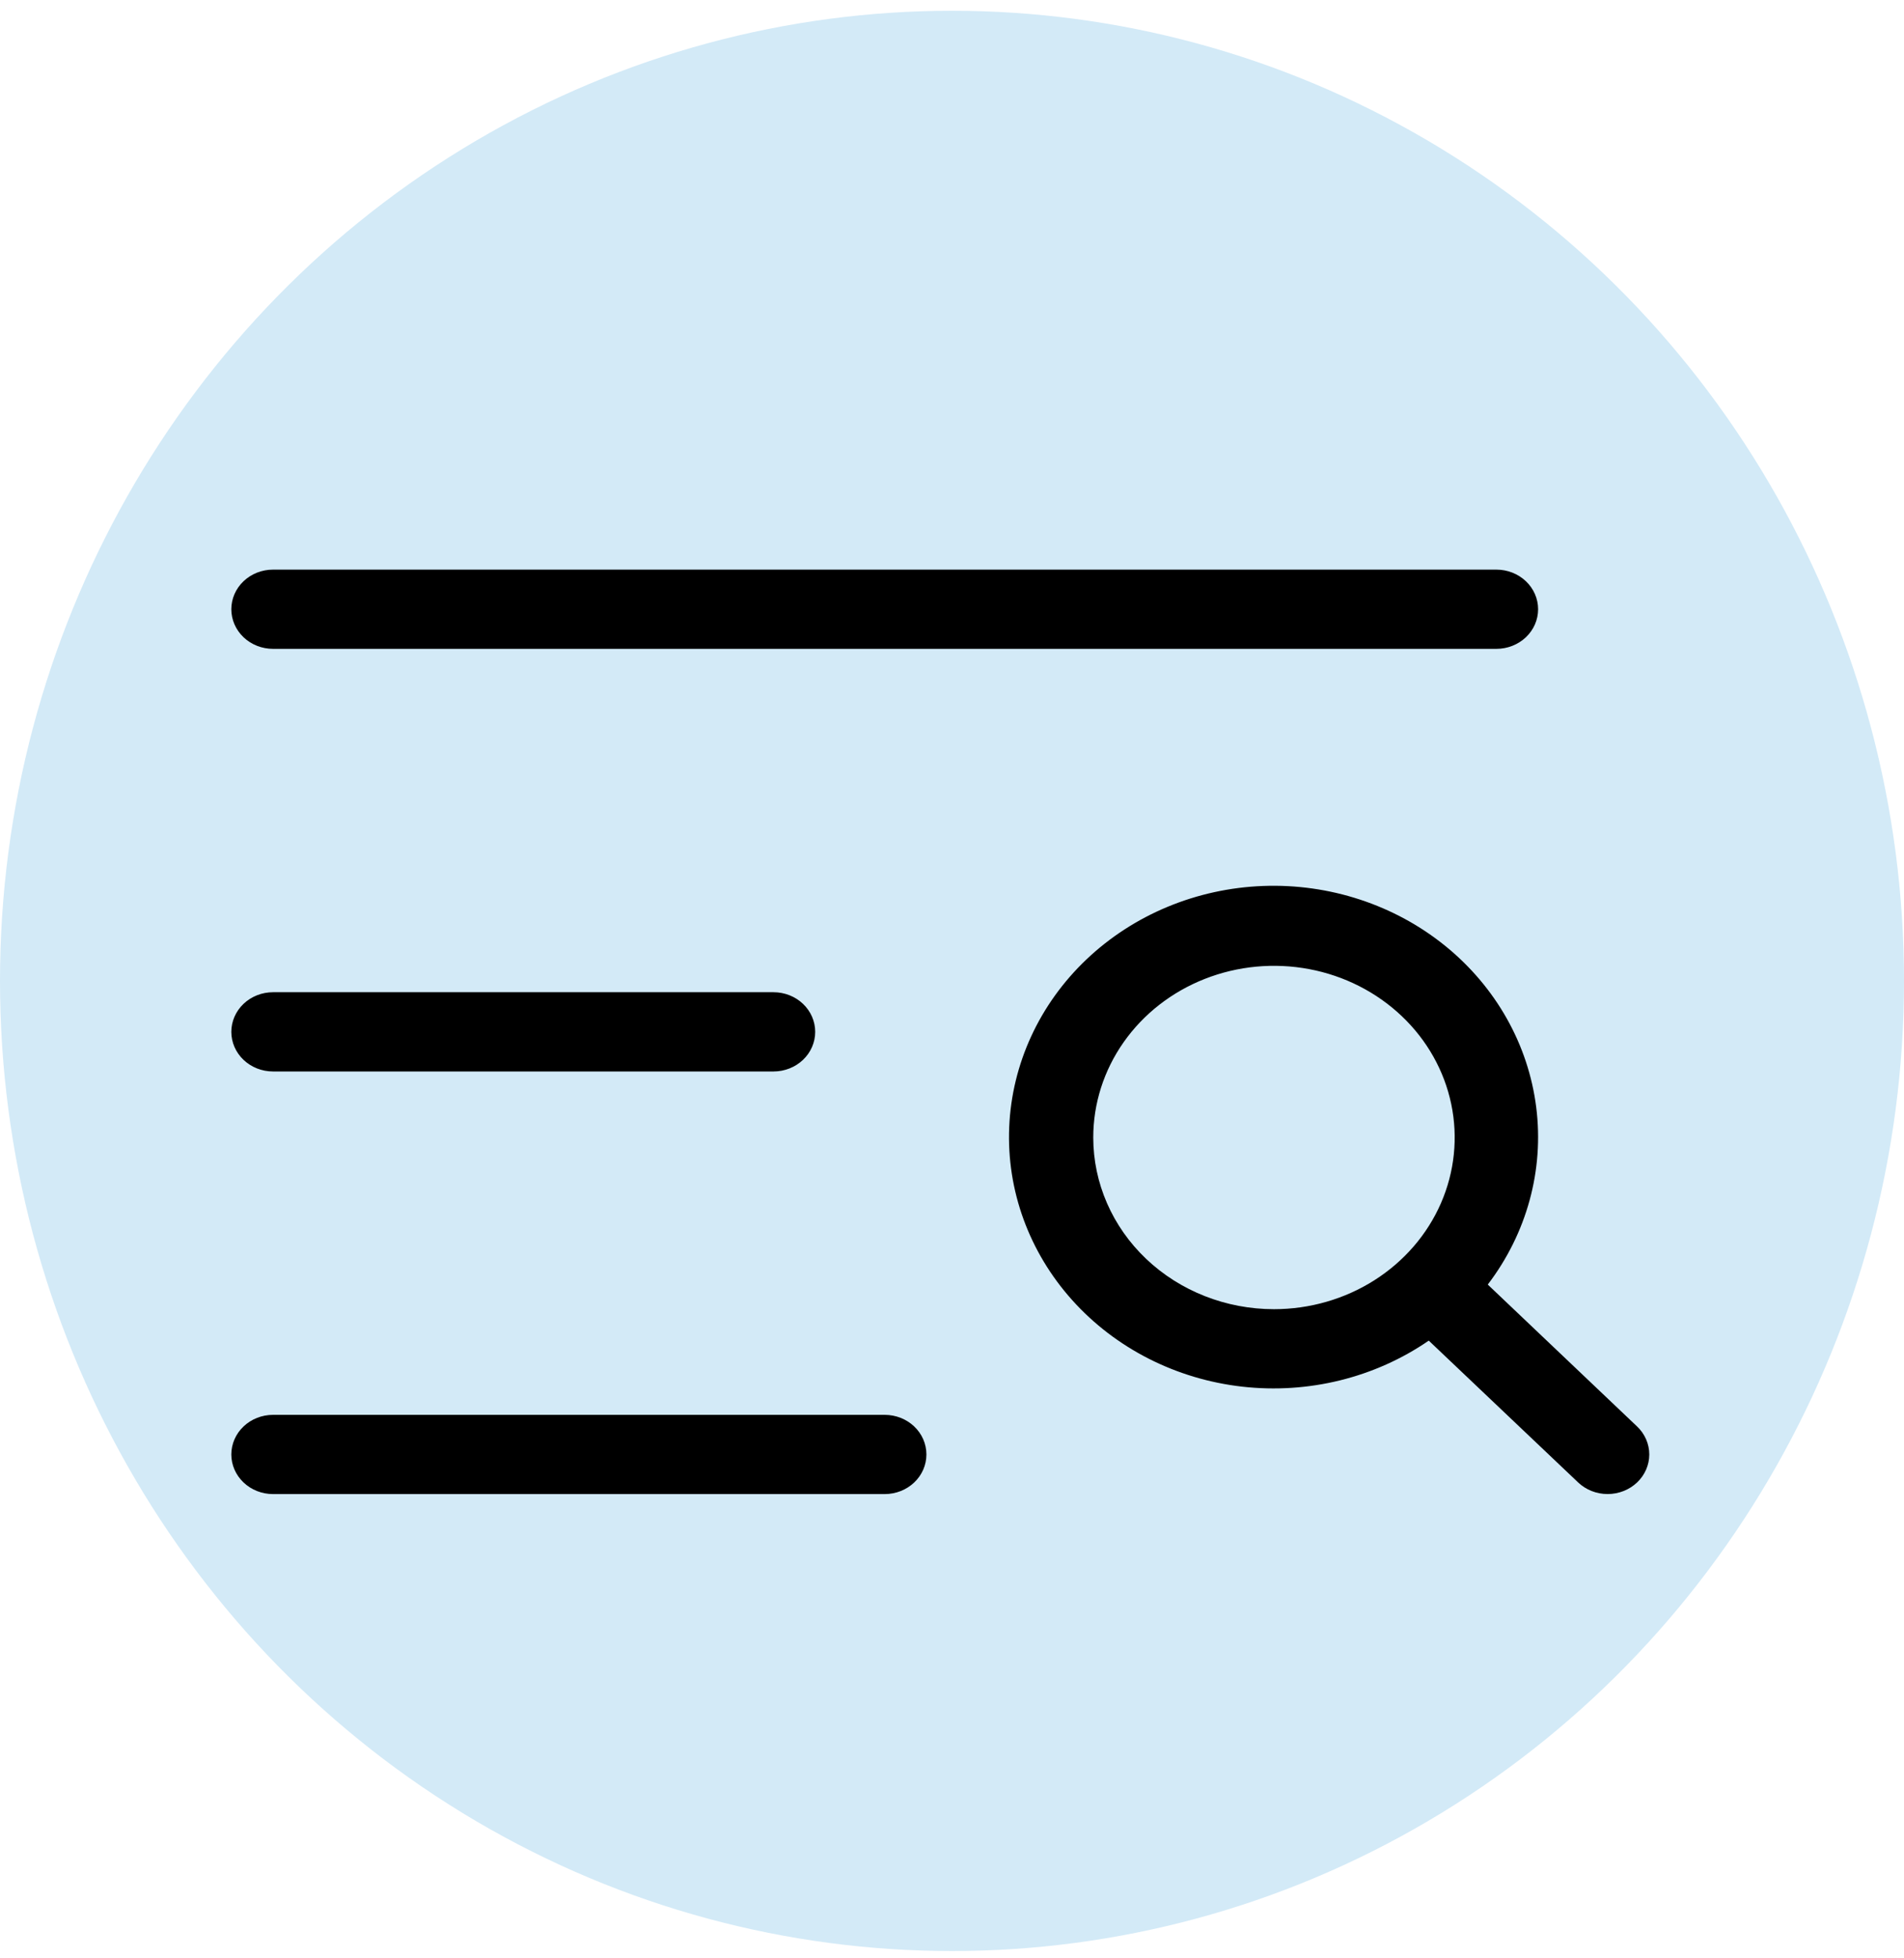 <svg width="107" height="110" viewBox="0 0 107 110" fill="none" xmlns="http://www.w3.org/2000/svg">
<g id="&#208;&#186;&#209;&#128;&#209;&#131;&#208;&#179; &#208;&#191;&#208;&#190;&#208;&#184;&#209;&#129;&#208;&#186;">
<ellipse id="Ellipse 88" cx="53.5" cy="55.105" rx="53.5" ry="54.5" fill="#D3EAF7"/>
<path id="Vector" d="M13 34.226C13 33.635 13.247 33.069 13.687 32.652C14.126 32.234 14.722 32 15.344 32H84.094C84.715 32 85.311 32.234 85.751 32.652C86.191 33.069 86.438 33.635 86.438 34.226C86.438 34.816 86.191 35.382 85.751 35.8C85.311 36.217 84.715 36.451 84.094 36.451H15.344C14.722 36.451 14.126 36.217 13.687 35.8C13.247 35.382 13 34.816 13 34.226ZM15.344 60.193H43.469C44.09 60.193 44.687 59.958 45.126 59.541C45.566 59.124 45.812 58.557 45.812 57.967C45.812 57.377 45.566 56.811 45.126 56.393C44.687 55.976 44.09 55.741 43.469 55.741H15.344C14.722 55.741 14.126 55.976 13.687 56.393C13.247 56.811 13 57.377 13 57.967C13 58.557 13.247 59.124 13.687 59.541C14.126 59.958 14.722 60.193 15.344 60.193ZM49.719 79.483H15.344C14.722 79.483 14.126 79.717 13.687 80.135C13.247 80.552 13 81.118 13 81.709C13 82.299 13.247 82.865 13.687 83.282C14.126 83.7 14.722 83.934 15.344 83.934H49.719C50.34 83.934 50.937 83.7 51.376 83.282C51.816 82.865 52.062 82.299 52.062 81.709C52.062 81.118 51.816 80.552 51.376 80.135C50.937 79.717 50.34 79.483 49.719 79.483ZM92 83.281C91.561 83.698 90.965 83.932 90.344 83.932C89.723 83.932 89.127 83.698 88.688 83.281L80.293 75.313C77.265 77.397 73.521 78.32 69.808 77.899C66.095 77.478 62.685 75.744 60.259 73.042C57.832 70.341 56.566 66.87 56.715 63.321C56.863 59.773 58.413 56.408 61.057 53.897C63.702 51.386 67.245 49.913 70.981 49.772C74.718 49.632 78.373 50.834 81.218 53.138C84.063 55.443 85.889 58.681 86.332 62.207C86.776 65.733 85.803 69.288 83.609 72.164L92 80.136C92.439 80.553 92.685 81.119 92.685 81.709C92.685 82.299 92.439 82.864 92 83.281ZM71.594 73.547C73.603 73.547 75.566 72.982 77.236 71.922C78.906 70.862 80.208 69.356 80.977 67.594C81.746 65.831 81.947 63.892 81.555 62.021C81.163 60.15 80.196 58.431 78.775 57.083C77.355 55.734 75.545 54.815 73.575 54.443C71.605 54.071 69.563 54.262 67.707 54.992C65.851 55.722 64.265 56.958 63.149 58.544C62.033 60.13 61.438 61.995 61.438 63.903C61.438 66.46 62.508 68.914 64.412 70.722C66.317 72.531 68.9 73.547 71.594 73.547Z" fill="black"/>
</g>
</svg>
